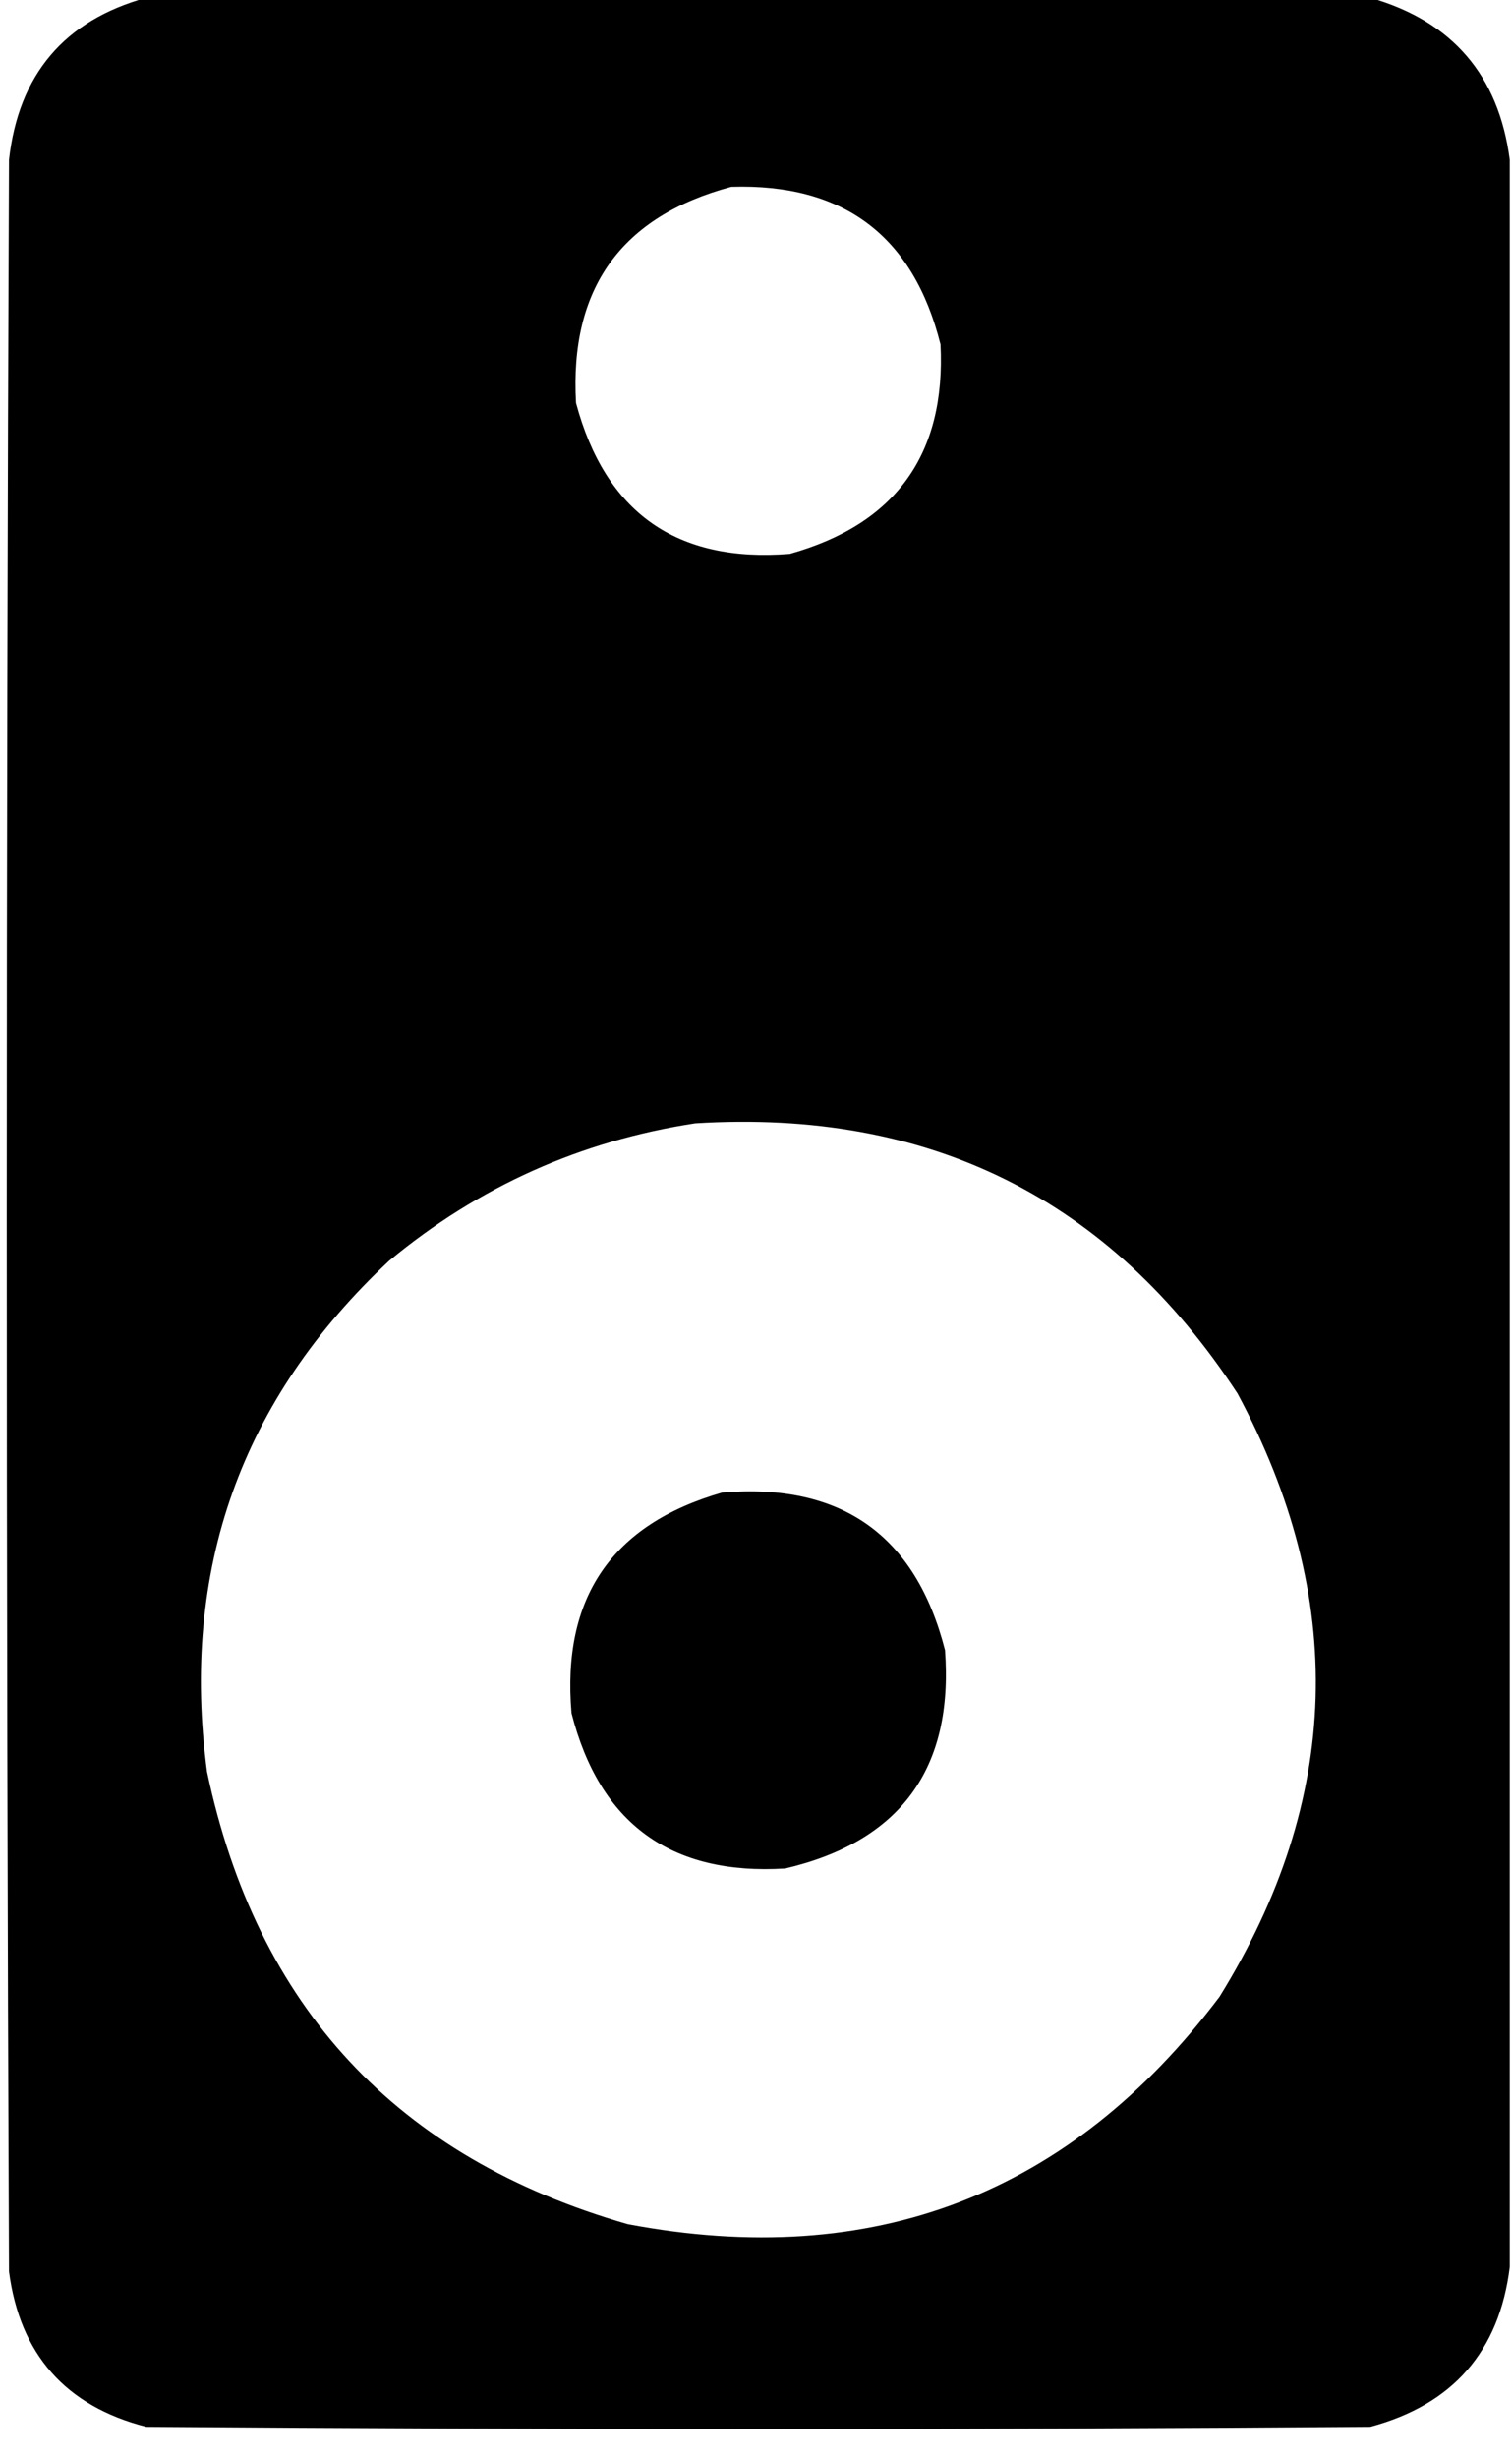 <?xml version="1.0" encoding="UTF-8"?>
<!DOCTYPE svg PUBLIC "-//W3C//DTD SVG 1.1//EN" "http://www.w3.org/Graphics/SVG/1.1/DTD/svg11.dtd">
<svg xmlns="http://www.w3.org/2000/svg" version="1.1" width="336px" height="546px" style="shape-rendering:geometricPrecision; text-rendering:geometricPrecision; image-rendering:optimizeQuality; fill-rule:evenodd; clip-rule:evenodd" xmlns:xlink="http://www.w3.org/1999/xlink">
<g><path style="opacity:1" fill="#000000" d="M 32.5,-0.5 C 123.167,-0.5 213.833,-0.5 304.5,-0.5C 322.714,4.714 333.047,16.714 335.5,35.5C 335.5,191.5 335.5,347.5 335.5,503.5C 333.196,522.237 322.863,534.07 304.5,539C 213.833,539.667 123.167,539.667 32.5,539C 14.57,534.401 4.403,522.901 2,504.5C 1.333,348.167 1.333,191.833 2,35.5C 4.13,16.547 14.297,4.547 32.5,-0.5 Z M 162.5,41.5 C 187.452,40.716 202.952,52.383 209,76.5C 210.213,100.903 199.047,116.403 175.5,123C 150.362,125.015 134.529,113.849 128,89.5C 126.543,64.052 138.043,48.052 162.5,41.5 Z M 154.5,249.5 C 206.529,246.265 246.696,266.265 275,309.5C 299.466,354.979 298.132,399.645 271,443.5C 237.81,487.461 193.977,504.294 139.5,494C 88.208,479.266 57.041,445.766 46,393.5C 40.067,348.628 53.567,310.794 86.5,280C 106.357,263.548 129.024,253.382 154.5,249.5 Z"/></g>
<g><path style="opacity:1" fill="#000000" d="M 160.5,331.5 C 186.965,329.299 203.465,340.966 210,366.5C 211.934,392.816 200.1,408.982 174.5,415C 149.109,416.562 133.276,405.062 127,380.5C 124.796,354.882 135.962,338.548 160.5,331.5 Z"/></g>
</svg>
